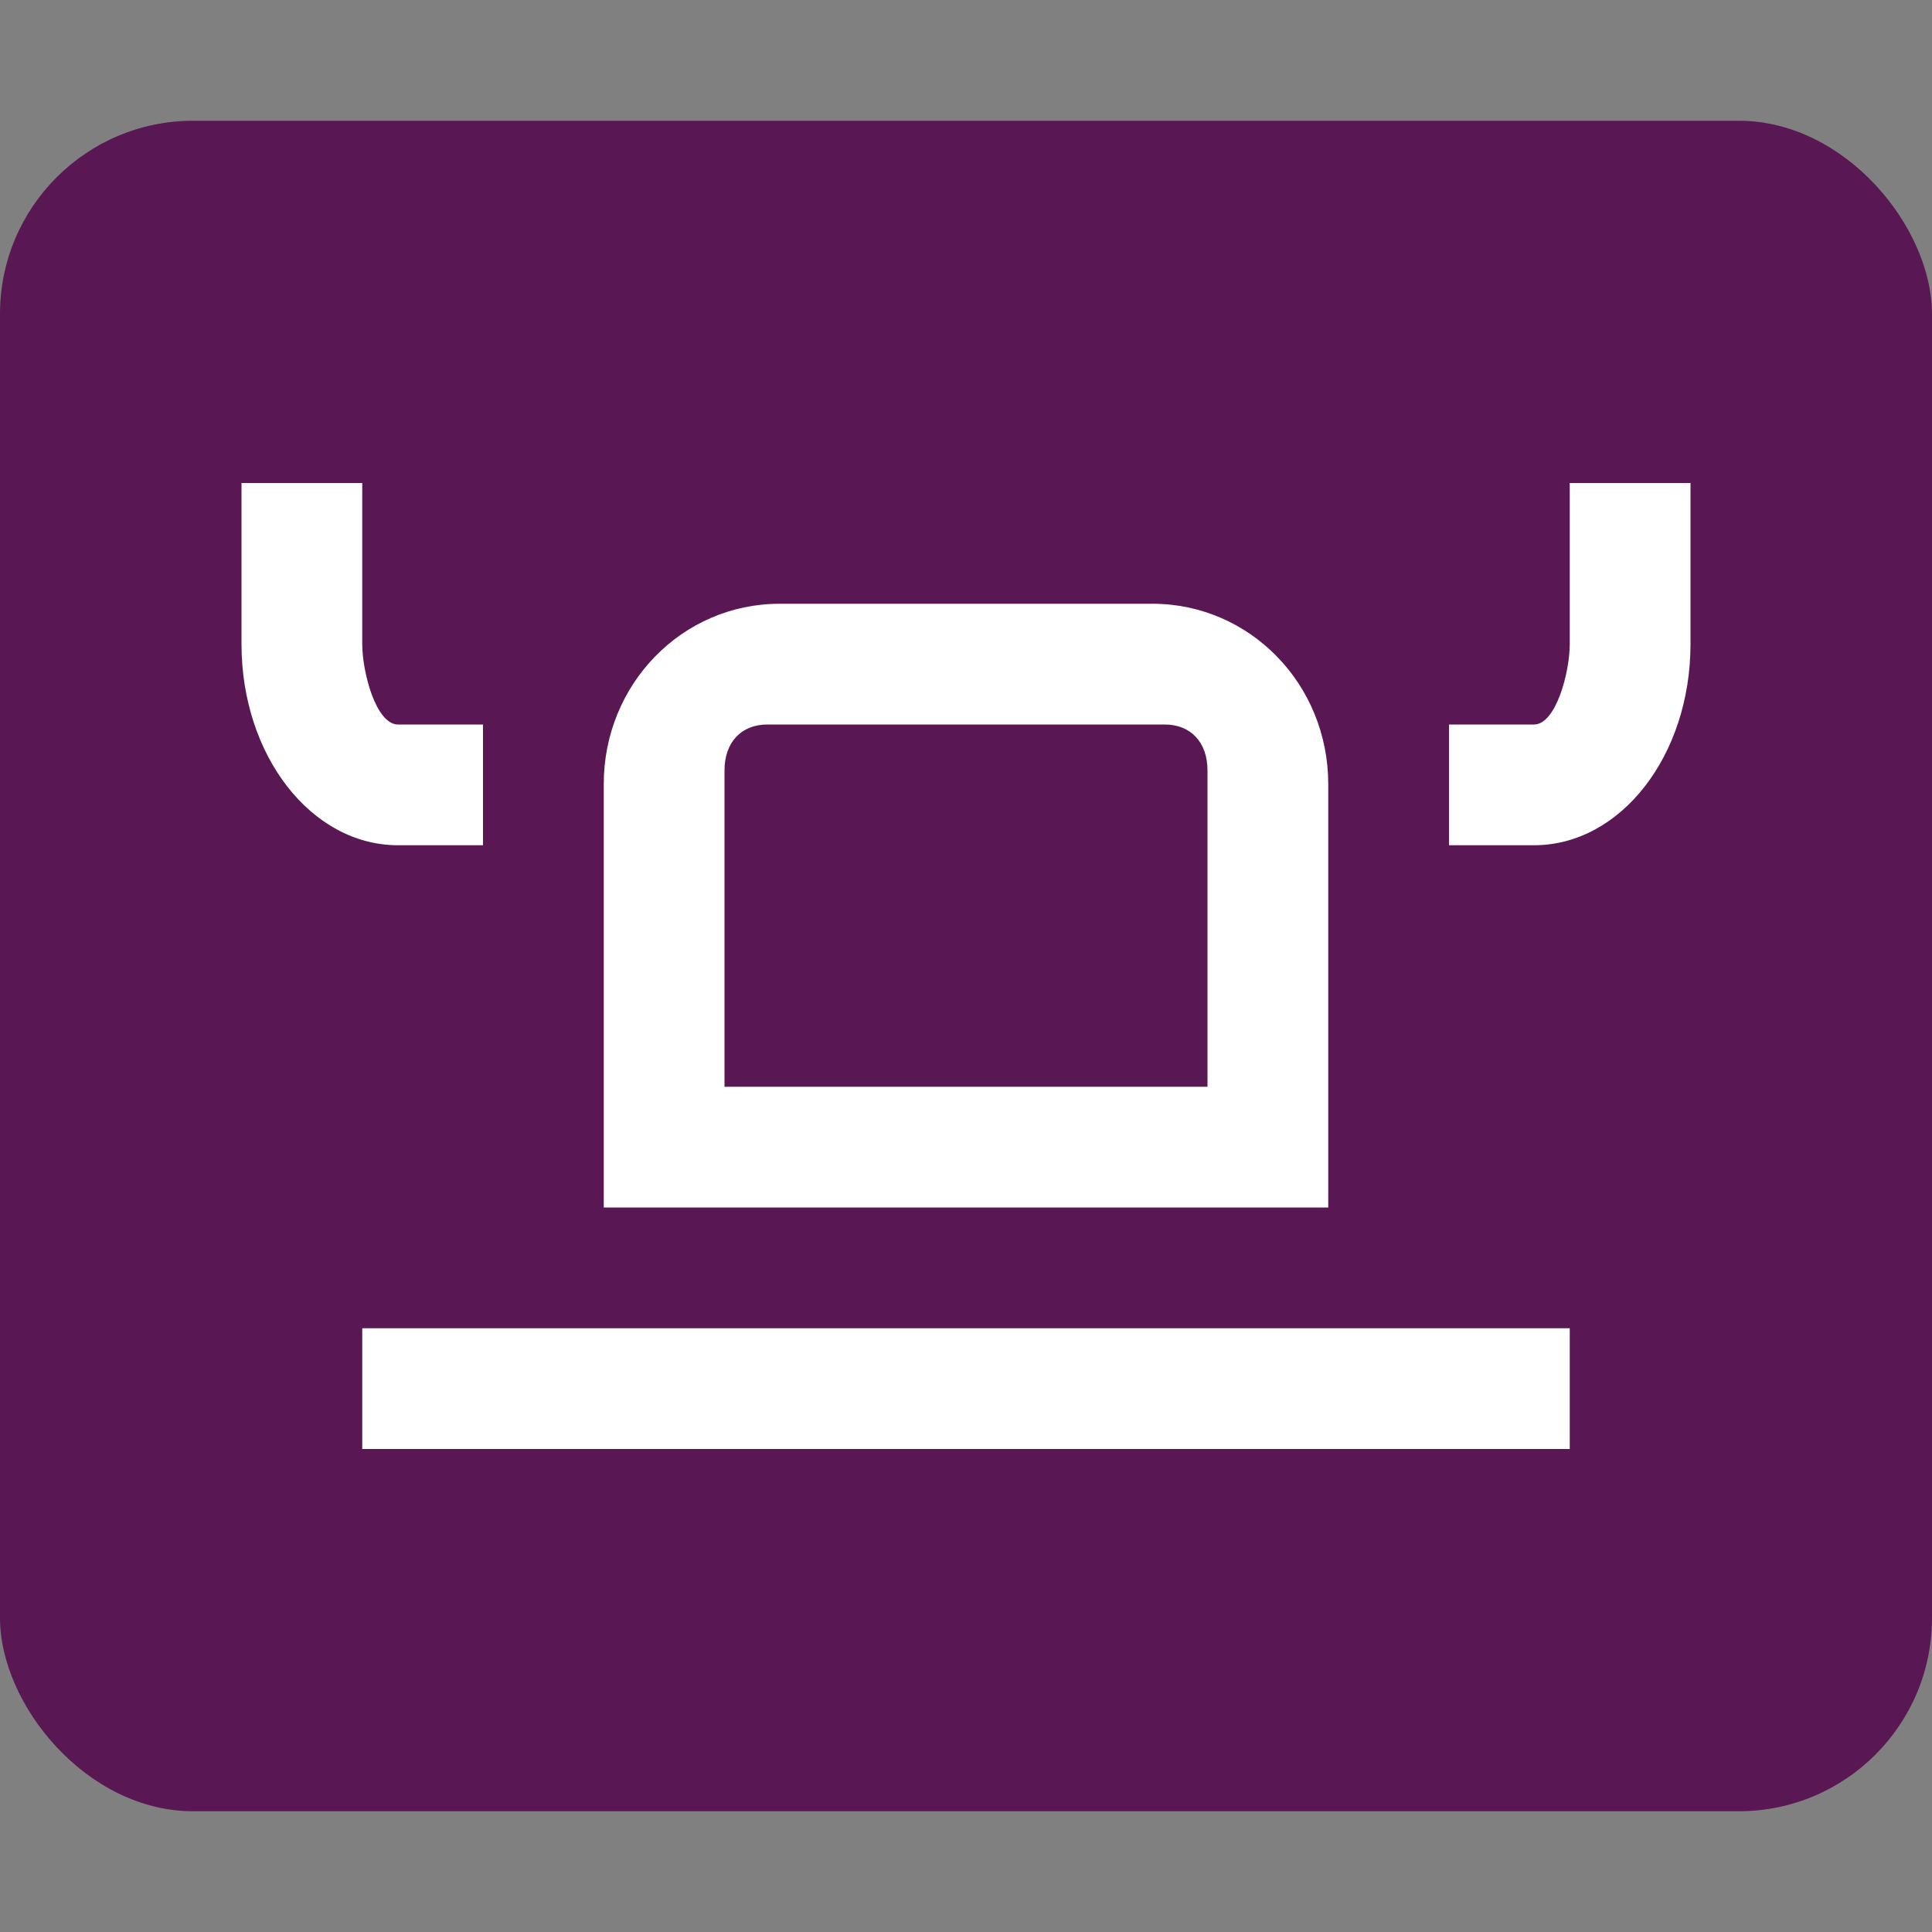 <svg xmlns="http://www.w3.org/2000/svg" width="16" height="16" version="1.1">
 <rect width="100%" height="100%" fill="#808080" stroke="none"/>
 <rect style="fill:#591853" width="16" height="14" x="0" y="1" rx="1.6"/>
 <path style="fill:#ffffff" d="m 3,11 v 1 h 10 v -1 z"/>
 <path style="fill:#ffffff" d="M 6.457 5 C 5.649 5 5 5.666 5 6.494 L 5 8.846 L 5 10 L 11 10 L 11 8.846 L 11 6.494 C 11 5.666 10.351 5 9.543 5 L 6.457 5 z M 6.355 6 L 9.645 6 C 9.862 6 10 6.148 10 6.381 L 10 9 L 6 9 L 6 6.381 C 6 6.148 6.138 6 6.355 6 z"/>
 <path style="fill:#ffffff" d="M 2,4 V 5.334 C 2,6.257 2.578,7 3.296,7 H 4 V 6 H 3.296 C 3.114,6 3,5.567 3,5.334 V 4 Z"/>
 <path style="fill:#ffffff" d="M 14,4 V 5.334 C 14,6.257 13.422,7 12.704,7 H 12 V 6 h 0.704 C 12.886,6 13,5.567 13,5.334 V 4 Z"/>
</svg>
